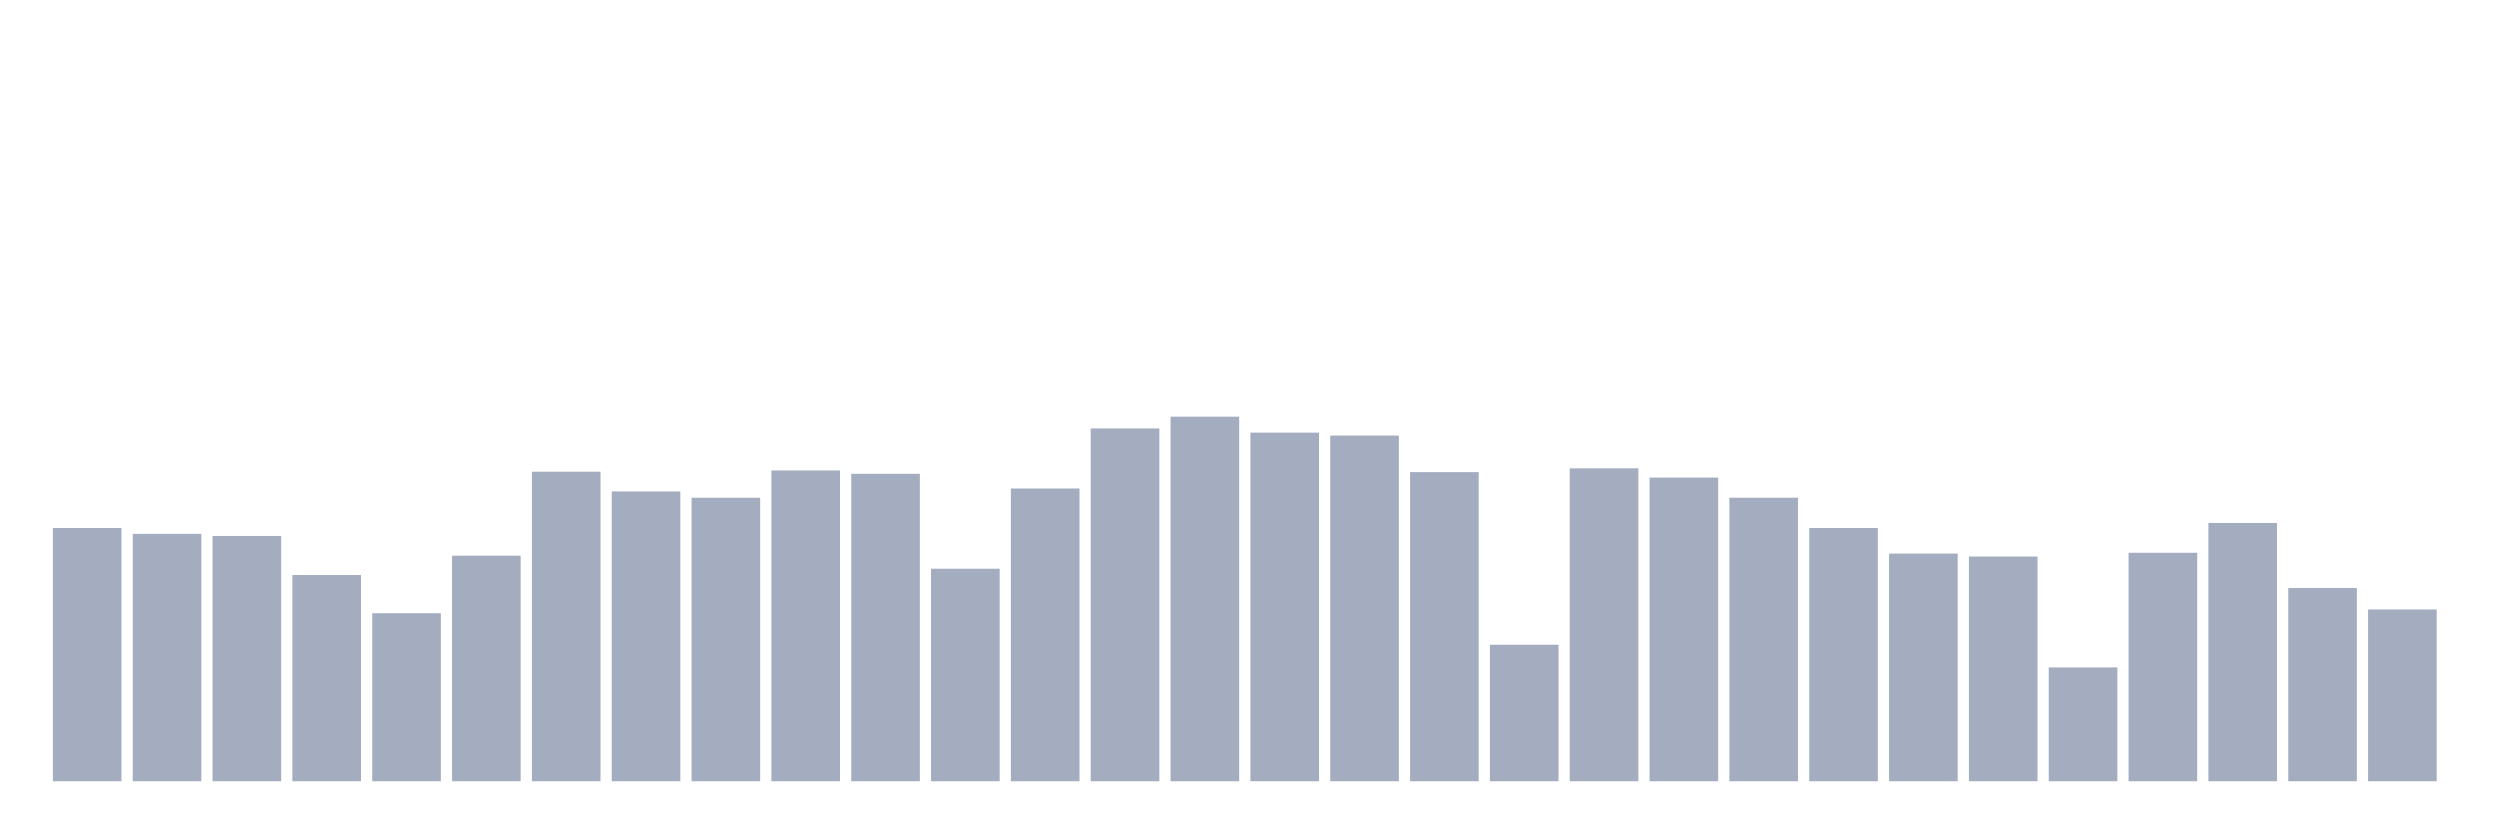 <svg xmlns="http://www.w3.org/2000/svg" viewBox="0 0 480 160"><g transform="translate(10,10)"><rect class="bar" x="0.153" width="13.175" y="91.371" height="48.629" fill="rgb(164,173,192)"></rect><rect class="bar" x="15.482" width="13.175" y="92.5" height="47.5" fill="rgb(164,173,192)"></rect><rect class="bar" x="30.81" width="13.175" y="92.903" height="47.097" fill="rgb(164,173,192)"></rect><rect class="bar" x="46.138" width="13.175" y="100.403" height="39.597" fill="rgb(164,173,192)"></rect><rect class="bar" x="61.466" width="13.175" y="107.742" height="32.258" fill="rgb(164,173,192)"></rect><rect class="bar" x="76.794" width="13.175" y="96.694" height="43.306" fill="rgb(164,173,192)"></rect><rect class="bar" x="92.123" width="13.175" y="80.565" height="59.435" fill="rgb(164,173,192)"></rect><rect class="bar" x="107.451" width="13.175" y="84.355" height="55.645" fill="rgb(164,173,192)"></rect><rect class="bar" x="122.779" width="13.175" y="85.565" height="54.435" fill="rgb(164,173,192)"></rect><rect class="bar" x="138.107" width="13.175" y="80.323" height="59.677" fill="rgb(164,173,192)"></rect><rect class="bar" x="153.436" width="13.175" y="80.968" height="59.032" fill="rgb(164,173,192)"></rect><rect class="bar" x="168.764" width="13.175" y="99.194" height="40.806" fill="rgb(164,173,192)"></rect><rect class="bar" x="184.092" width="13.175" y="83.79" height="56.21" fill="rgb(164,173,192)"></rect><rect class="bar" x="199.42" width="13.175" y="72.258" height="67.742" fill="rgb(164,173,192)"></rect><rect class="bar" x="214.748" width="13.175" y="70" height="70" fill="rgb(164,173,192)"></rect><rect class="bar" x="230.077" width="13.175" y="73.065" height="66.935" fill="rgb(164,173,192)"></rect><rect class="bar" x="245.405" width="13.175" y="73.629" height="66.371" fill="rgb(164,173,192)"></rect><rect class="bar" x="260.733" width="13.175" y="80.645" height="59.355" fill="rgb(164,173,192)"></rect><rect class="bar" x="276.061" width="13.175" y="113.79" height="26.21" fill="rgb(164,173,192)"></rect><rect class="bar" x="291.39" width="13.175" y="79.919" height="60.081" fill="rgb(164,173,192)"></rect><rect class="bar" x="306.718" width="13.175" y="81.694" height="58.306" fill="rgb(164,173,192)"></rect><rect class="bar" x="322.046" width="13.175" y="85.565" height="54.435" fill="rgb(164,173,192)"></rect><rect class="bar" x="337.374" width="13.175" y="91.371" height="48.629" fill="rgb(164,173,192)"></rect><rect class="bar" x="352.702" width="13.175" y="96.29" height="43.71" fill="rgb(164,173,192)"></rect><rect class="bar" x="368.031" width="13.175" y="96.855" height="43.145" fill="rgb(164,173,192)"></rect><rect class="bar" x="383.359" width="13.175" y="118.145" height="21.855" fill="rgb(164,173,192)"></rect><rect class="bar" x="398.687" width="13.175" y="96.129" height="43.871" fill="rgb(164,173,192)"></rect><rect class="bar" x="414.015" width="13.175" y="90.403" height="49.597" fill="rgb(164,173,192)"></rect><rect class="bar" x="429.344" width="13.175" y="102.903" height="37.097" fill="rgb(164,173,192)"></rect><rect class="bar" x="444.672" width="13.175" y="107.016" height="32.984" fill="rgb(164,173,192)"></rect></g></svg>